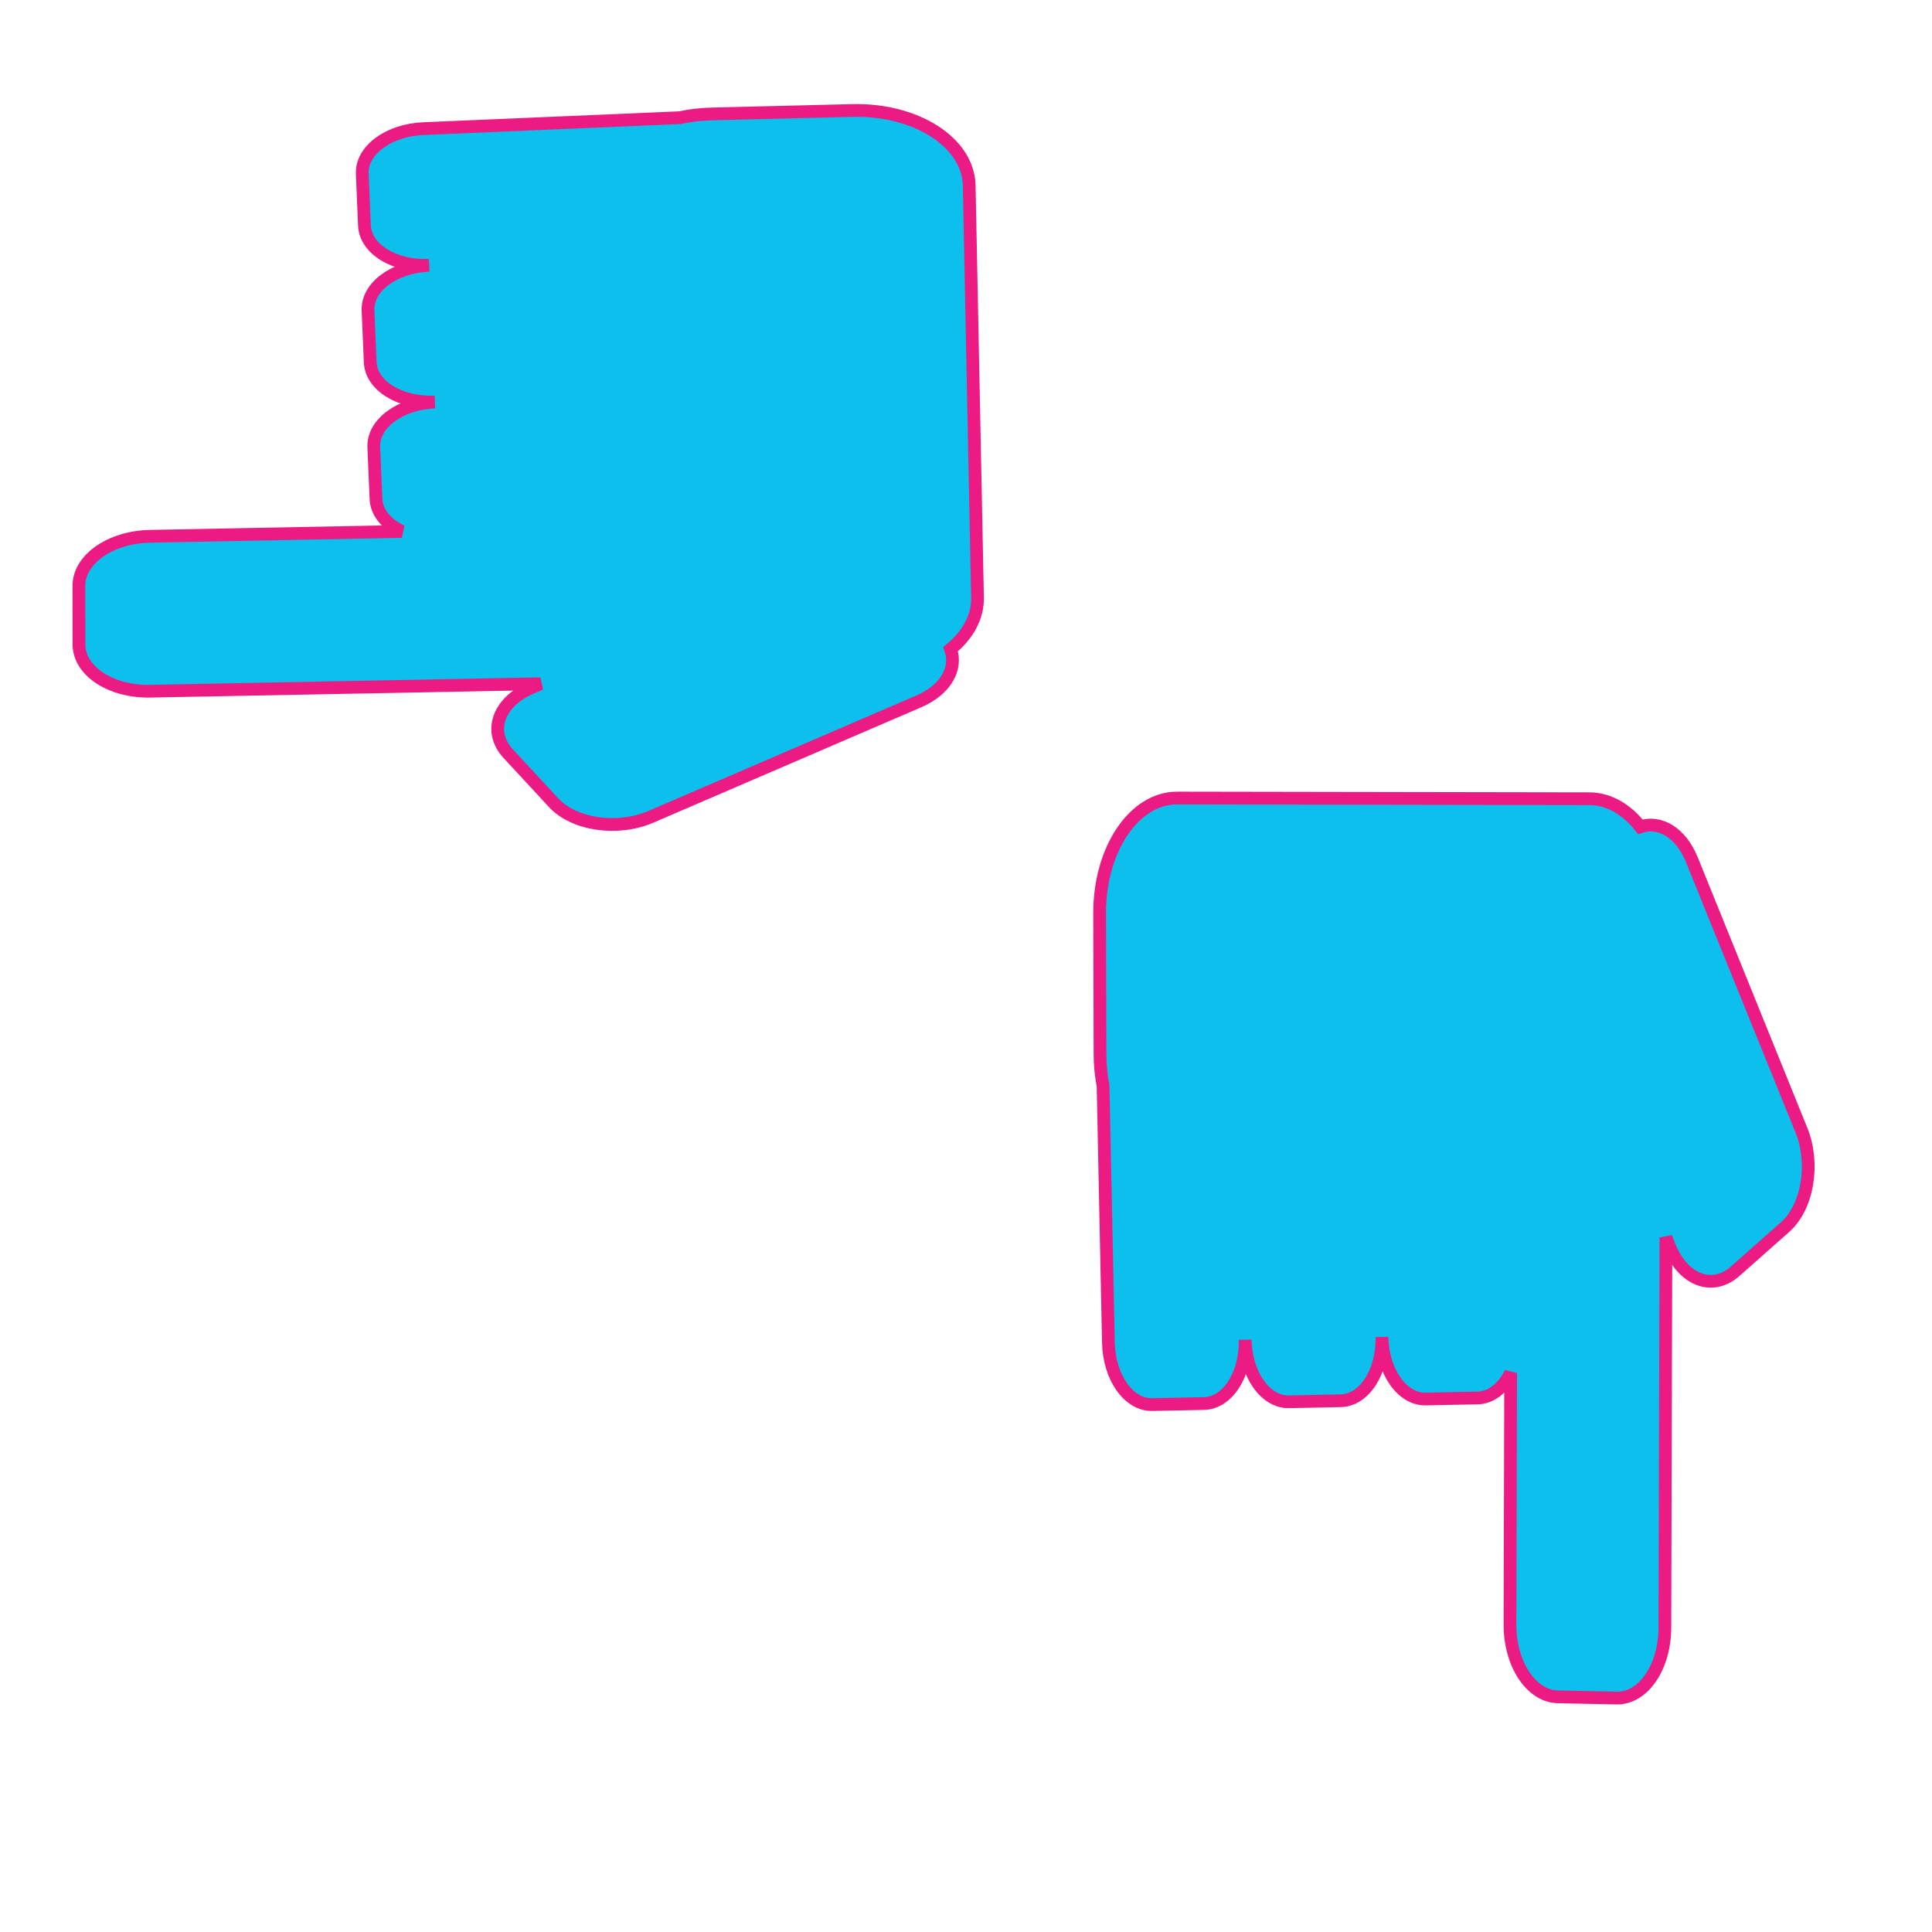 <?xml version="1.0" encoding="UTF-8" standalone="no"?>
<svg
   width="400mm"
   height="400mm"
   viewBox="0 0 400 400"
   version="1.1"
   id="svg8"
   inkscape:version="1.1 (c68e22c387, 2021-05-23)"
   sodipodi:docname="readbackwards.svg"
   xmlns:inkscape="http://www.inkscape.org/namespaces/inkscape"
   xmlns:sodipodi="http://sodipodi.sourceforge.net/DTD/sodipodi-0.dtd"
   xmlns="http://www.w3.org/2000/svg"
   xmlns:svg="http://www.w3.org/2000/svg"
   xmlns:rdf="http://www.w3.org/1999/02/22-rdf-syntax-ns#"
   xmlns:cc="http://creativecommons.org/ns#"
   xmlns:dc="http://purl.org/dc/elements/1.1/">
  <defs
     id="defs2" />
  <sodipodi:namedview
     id="base"
     pagecolor="#ffffff"
     bordercolor="#666666"
     borderopacity="1.0"
     inkscape:pageopacity="0.0"
     inkscape:pageshadow="2"
     inkscape:zoom="0.35"
     inkscape:cx="584.28571"
     inkscape:cy="887.14286"
     inkscape:document-units="mm"
     inkscape:current-layer="layer1"
     showgrid="false"
     inkscape:window-width="1920"
     inkscape:window-height="1009"
     inkscape:window-x="-8"
     inkscape:window-y="-8"
     inkscape:window-maximized="1"
     inkscape:document-rotation="0"
     inkscape:pagecheckerboard="0" />
  <g
     inkscape:label="Layer 1"
     inkscape:groupmode="layer"
     id="layer1"
     transform="translate(171.601,15.964)">
    <rect
       style="fill:none;fill-opacity:0.874;stroke:none;stroke-width:0.965;stroke-miterlimit:4;stroke-dasharray:none;stroke-opacity:1"
       id="rect815"
       width="400"
       height="400"
       x="-171.601"
       y="-15.964"
       ry="1.846" />
    <path
       id="rect1000"
       style="fill:#0dbfed;stroke:#ec1b83;stroke-width:2.639;stroke-miterlimit:4;stroke-dasharray:none;stroke-opacity:1"
       d="m -155.244,117.721 c 0.208,5.394 6.717,9.574 14.766,9.419 l 80.788,-1.549 -1.882,0.811 c -6.914,2.979 -9.054,9.08 -4.798,13.681 l 9.373,10.131 c 4.256,4.601 13.25,5.906 20.164,2.928 l 55.456,-23.89 c 5.549,-2.39 8.022,-6.791 6.583,-10.814 3.551,-2.911 5.654,-6.645 5.573,-10.681 L 29.061,22.445 C 28.881,13.515 18.081,6.588 4.845,6.913 L -24.301,7.63 c -2.279,0.056 -4.477,0.324 -6.554,0.773 l -53.088,2.263 c -7.216,0.308 -12.86,4.475 -12.655,9.344 l 0.452,10.722 c 0.205,4.869 6.18,8.541 13.396,8.233 -7.216,0.308 -12.86,4.475 -12.655,9.344 l 0.452,10.722 c 0.205,4.869 6.18,8.541 13.396,8.234 -7.216,0.308 -12.86,4.475 -12.655,9.344 l 0.452,10.722 c 0.12,2.836 2.198,5.264 5.338,6.738 l -52.096,0.999 c -8.176,0.157 -14.752,4.725 -14.746,10.243 l 0.015,12.152 c 5.3e-4,0.086 0.003,0.172 0.005,0.258 z" />
    <path
       id="rect1000-6"
       style="fill:#0dbfed;stroke:#ec1b83;stroke-width:2.639;stroke-miterlimit:4;stroke-dasharray:none;stroke-opacity:1"
       d="m 163.35,335.602 c 5.397,-0.09 9.718,-6.507 9.74,-14.556 l 0.216,-80.803 0.769,1.899 c 2.827,6.978 8.88,9.25 13.573,5.096 l 10.334,-9.15 c 4.692,-4.155 6.194,-13.118 3.367,-20.095 L 178.677,162.027 c -2.268,-5.599 -6.615,-8.168 -10.668,-6.818 -2.832,-3.614 -6.52,-5.798 -10.557,-5.805 l -85.329,-0.144 c -8.932,-0.015 -16.093,10.631 -16.057,23.871 l 0.08,29.155 c 0.006,2.28 0.226,4.483 0.63,6.569 l 1.103,53.125 c 0.15,7.221 4.193,12.955 9.065,12.856 l 10.73,-0.218 c 4.872,-0.099 8.674,-5.992 8.524,-13.213 0.15,7.221 4.193,12.955 9.065,12.856 l 10.729,-0.218 c 4.872,-0.099 8.674,-5.992 8.524,-13.213 0.15,7.221 4.193,12.955 9.065,12.856 l 10.729,-0.218 c 2.838,-0.058 5.311,-2.083 6.853,-5.189 l -0.139,52.105 c -0.022,8.177 4.402,14.852 9.919,14.966 l 12.149,0.25 c 0.086,0.001 0.172,7.6e-4 0.258,6.3e-4 z" />
  </g>
</svg>
